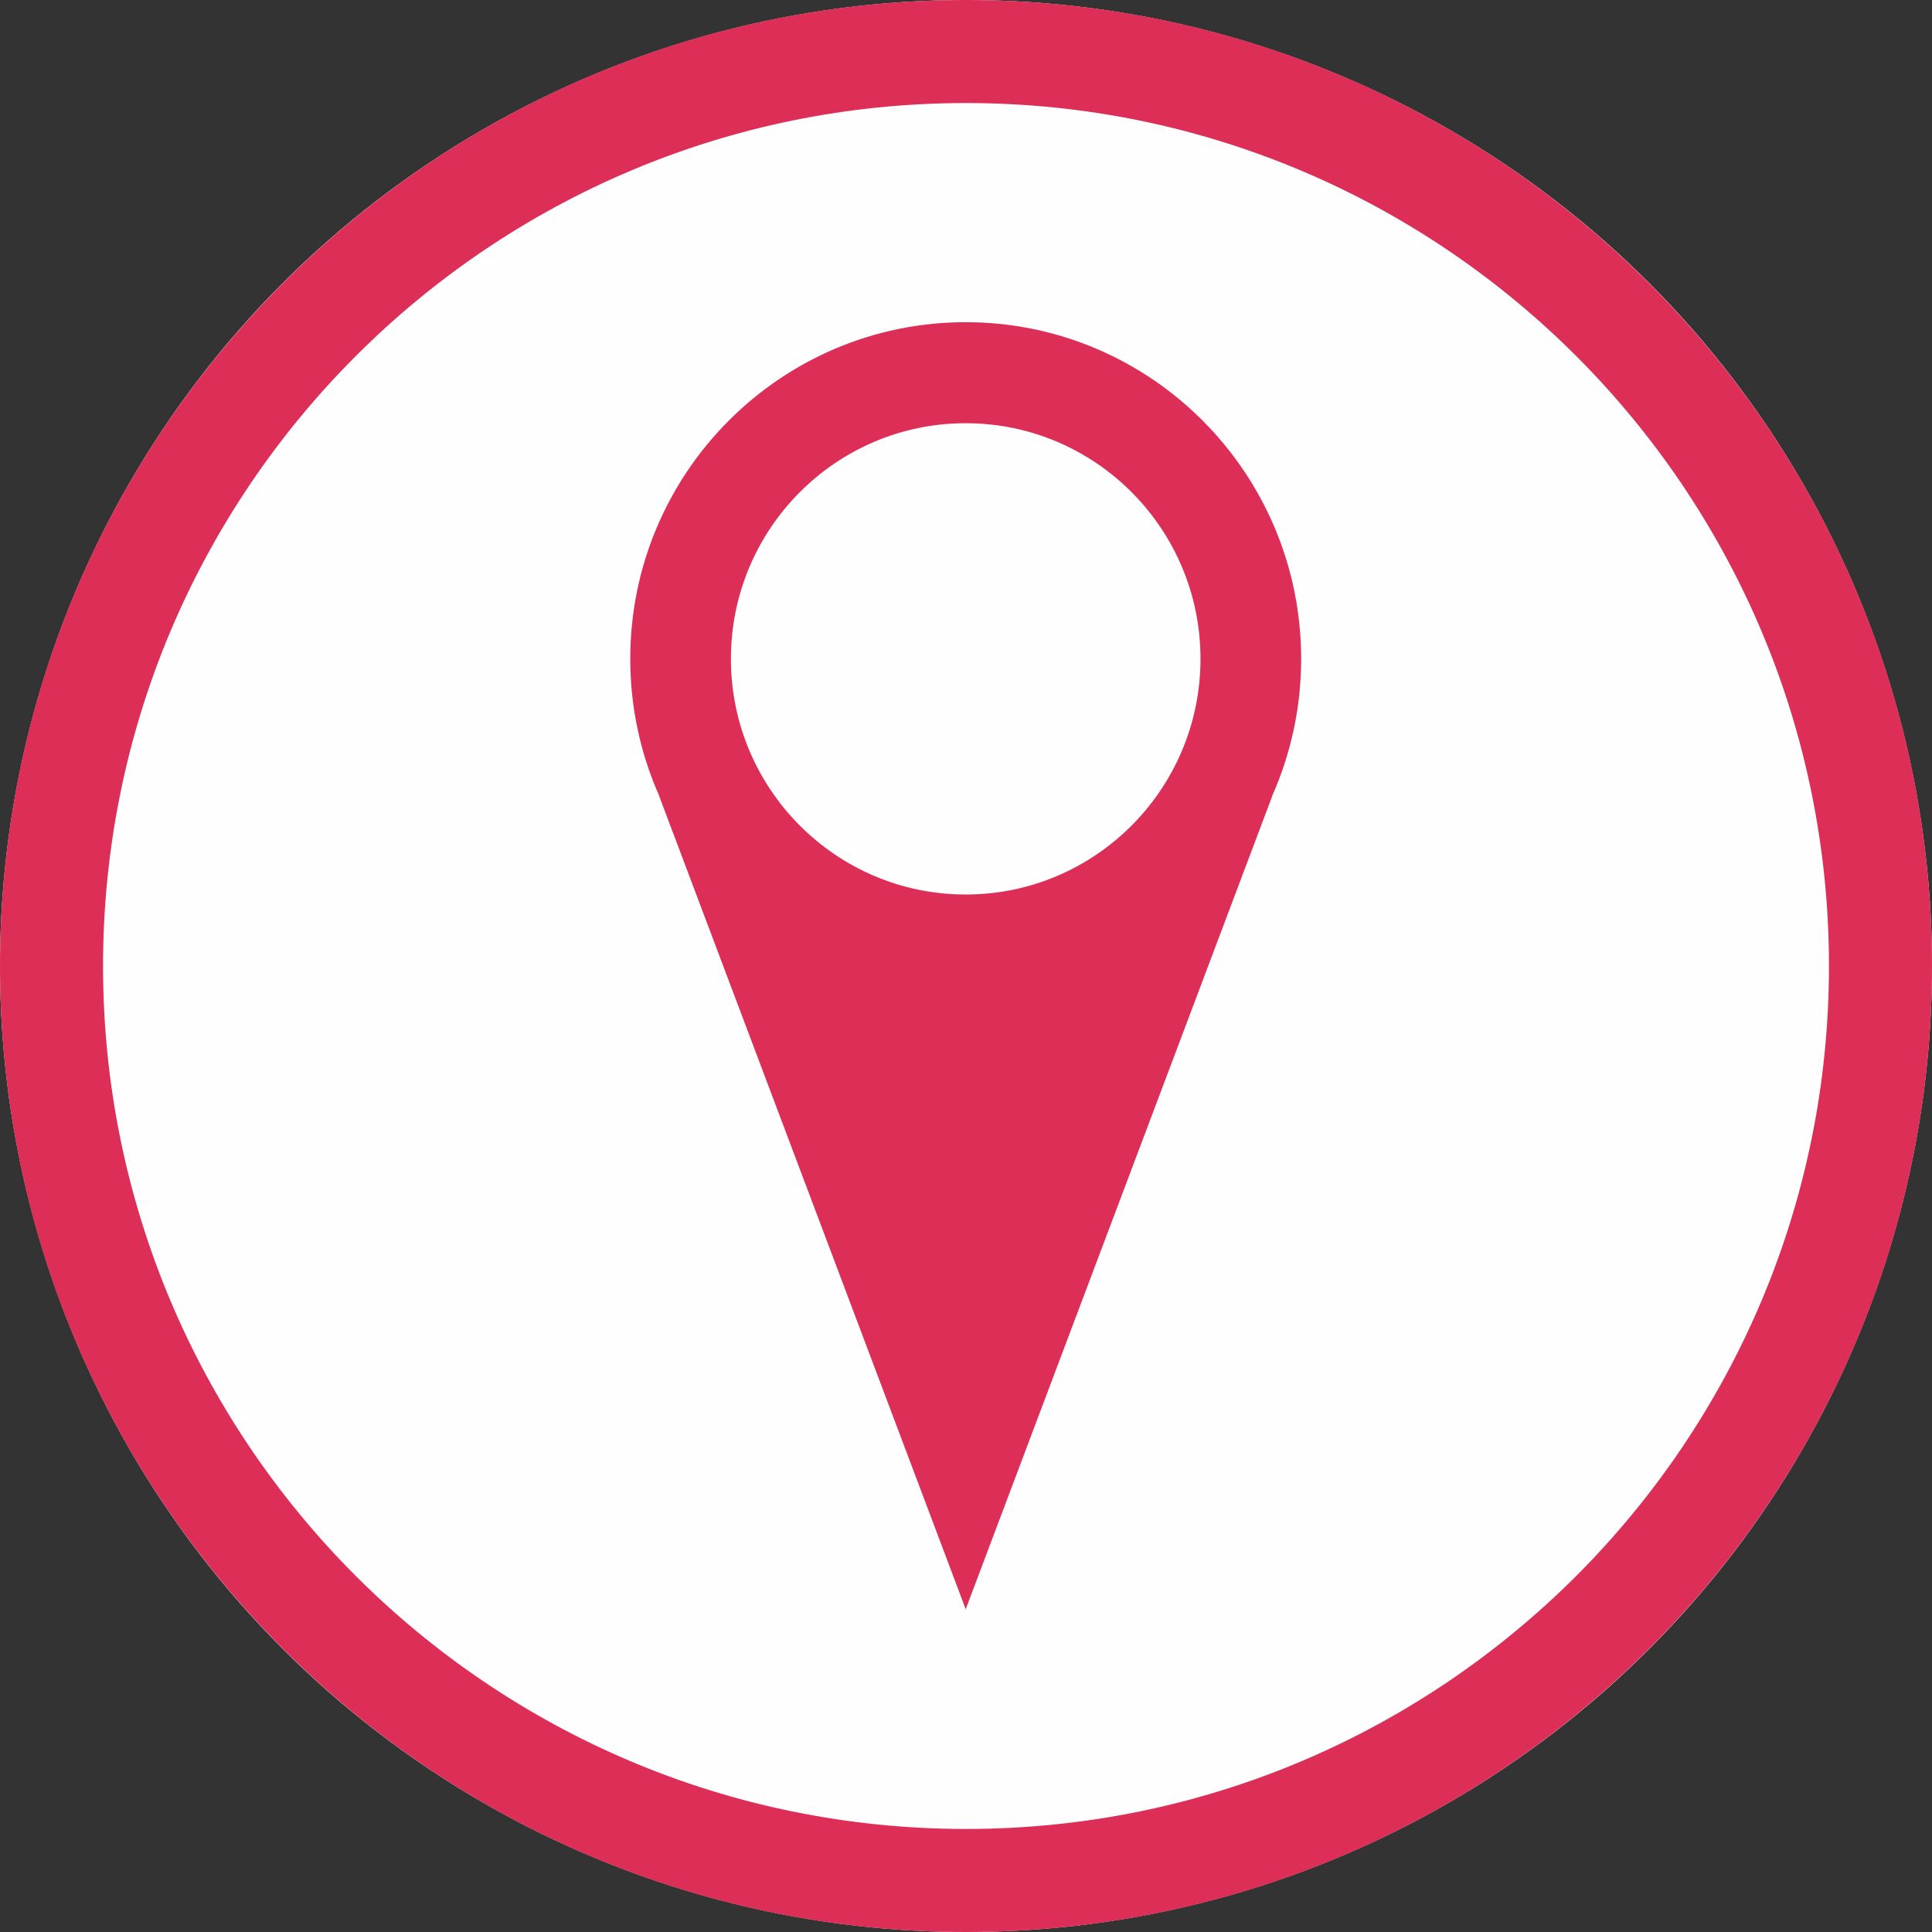 <?xml version="1.0" encoding="UTF-8" standalone="no"?>
<!DOCTYPE svg PUBLIC "-//W3C//DTD SVG 1.1//EN" "http://www.w3.org/Graphics/SVG/1.1/DTD/svg11.dtd">
<svg width="100%" height="100%" viewBox="0 0 300 300" version="1.1" xmlns="http://www.w3.org/2000/svg" xmlns:xlink="http://www.w3.org/1999/xlink" xml:space="preserve" xmlns:serif="http://www.serif.com/" style="fill-rule:evenodd;clip-rule:evenodd;stroke-linejoin:round;stroke-miterlimit:2;">
    <rect x="0" y="0" width="300" height="300" fill="#333333" stroke="none"/>
    <g>
        <circle cx="150" cy="150" r="150" style="fill:rgb(255,254,254);"/>
        <path d="M150,0C232.787,0 300,67.213 300,150C300,232.787 232.787,300 150,300C67.213,300 0,232.787 0,150C0,67.213 67.213,0 150,0ZM150,16C223.957,16 284,76.043 284,150C284,223.957 223.957,284 150,284C76.043,284 16,223.957 16,150C16,76.043 76.043,16 150,16Z" style="fill:rgb(221, 46, 87);"/>
        <g transform="matrix(0.871,0,0,0.871,38.977,35.119)">
            <path d="M72.756,101.516C69.449,94.064 67.611,85.816 67.611,77.14C67.611,44.014 94.408,17.12 127.414,17.12C160.42,17.12 187.216,44.014 187.216,77.14C187.216,85.816 185.378,94.064 182.071,101.516L182.094,101.516L127.414,246.564L72.733,101.516L72.756,101.516ZM127.414,35.129C150.516,35.129 169.272,53.954 169.272,77.14C169.272,100.326 150.516,119.151 127.414,119.151C104.311,119.151 85.555,100.326 85.555,77.14C85.555,53.954 104.311,35.129 127.414,35.129Z" style="fill:rgb(221, 46, 87);"/>
        </g>
    </g>
</svg>
